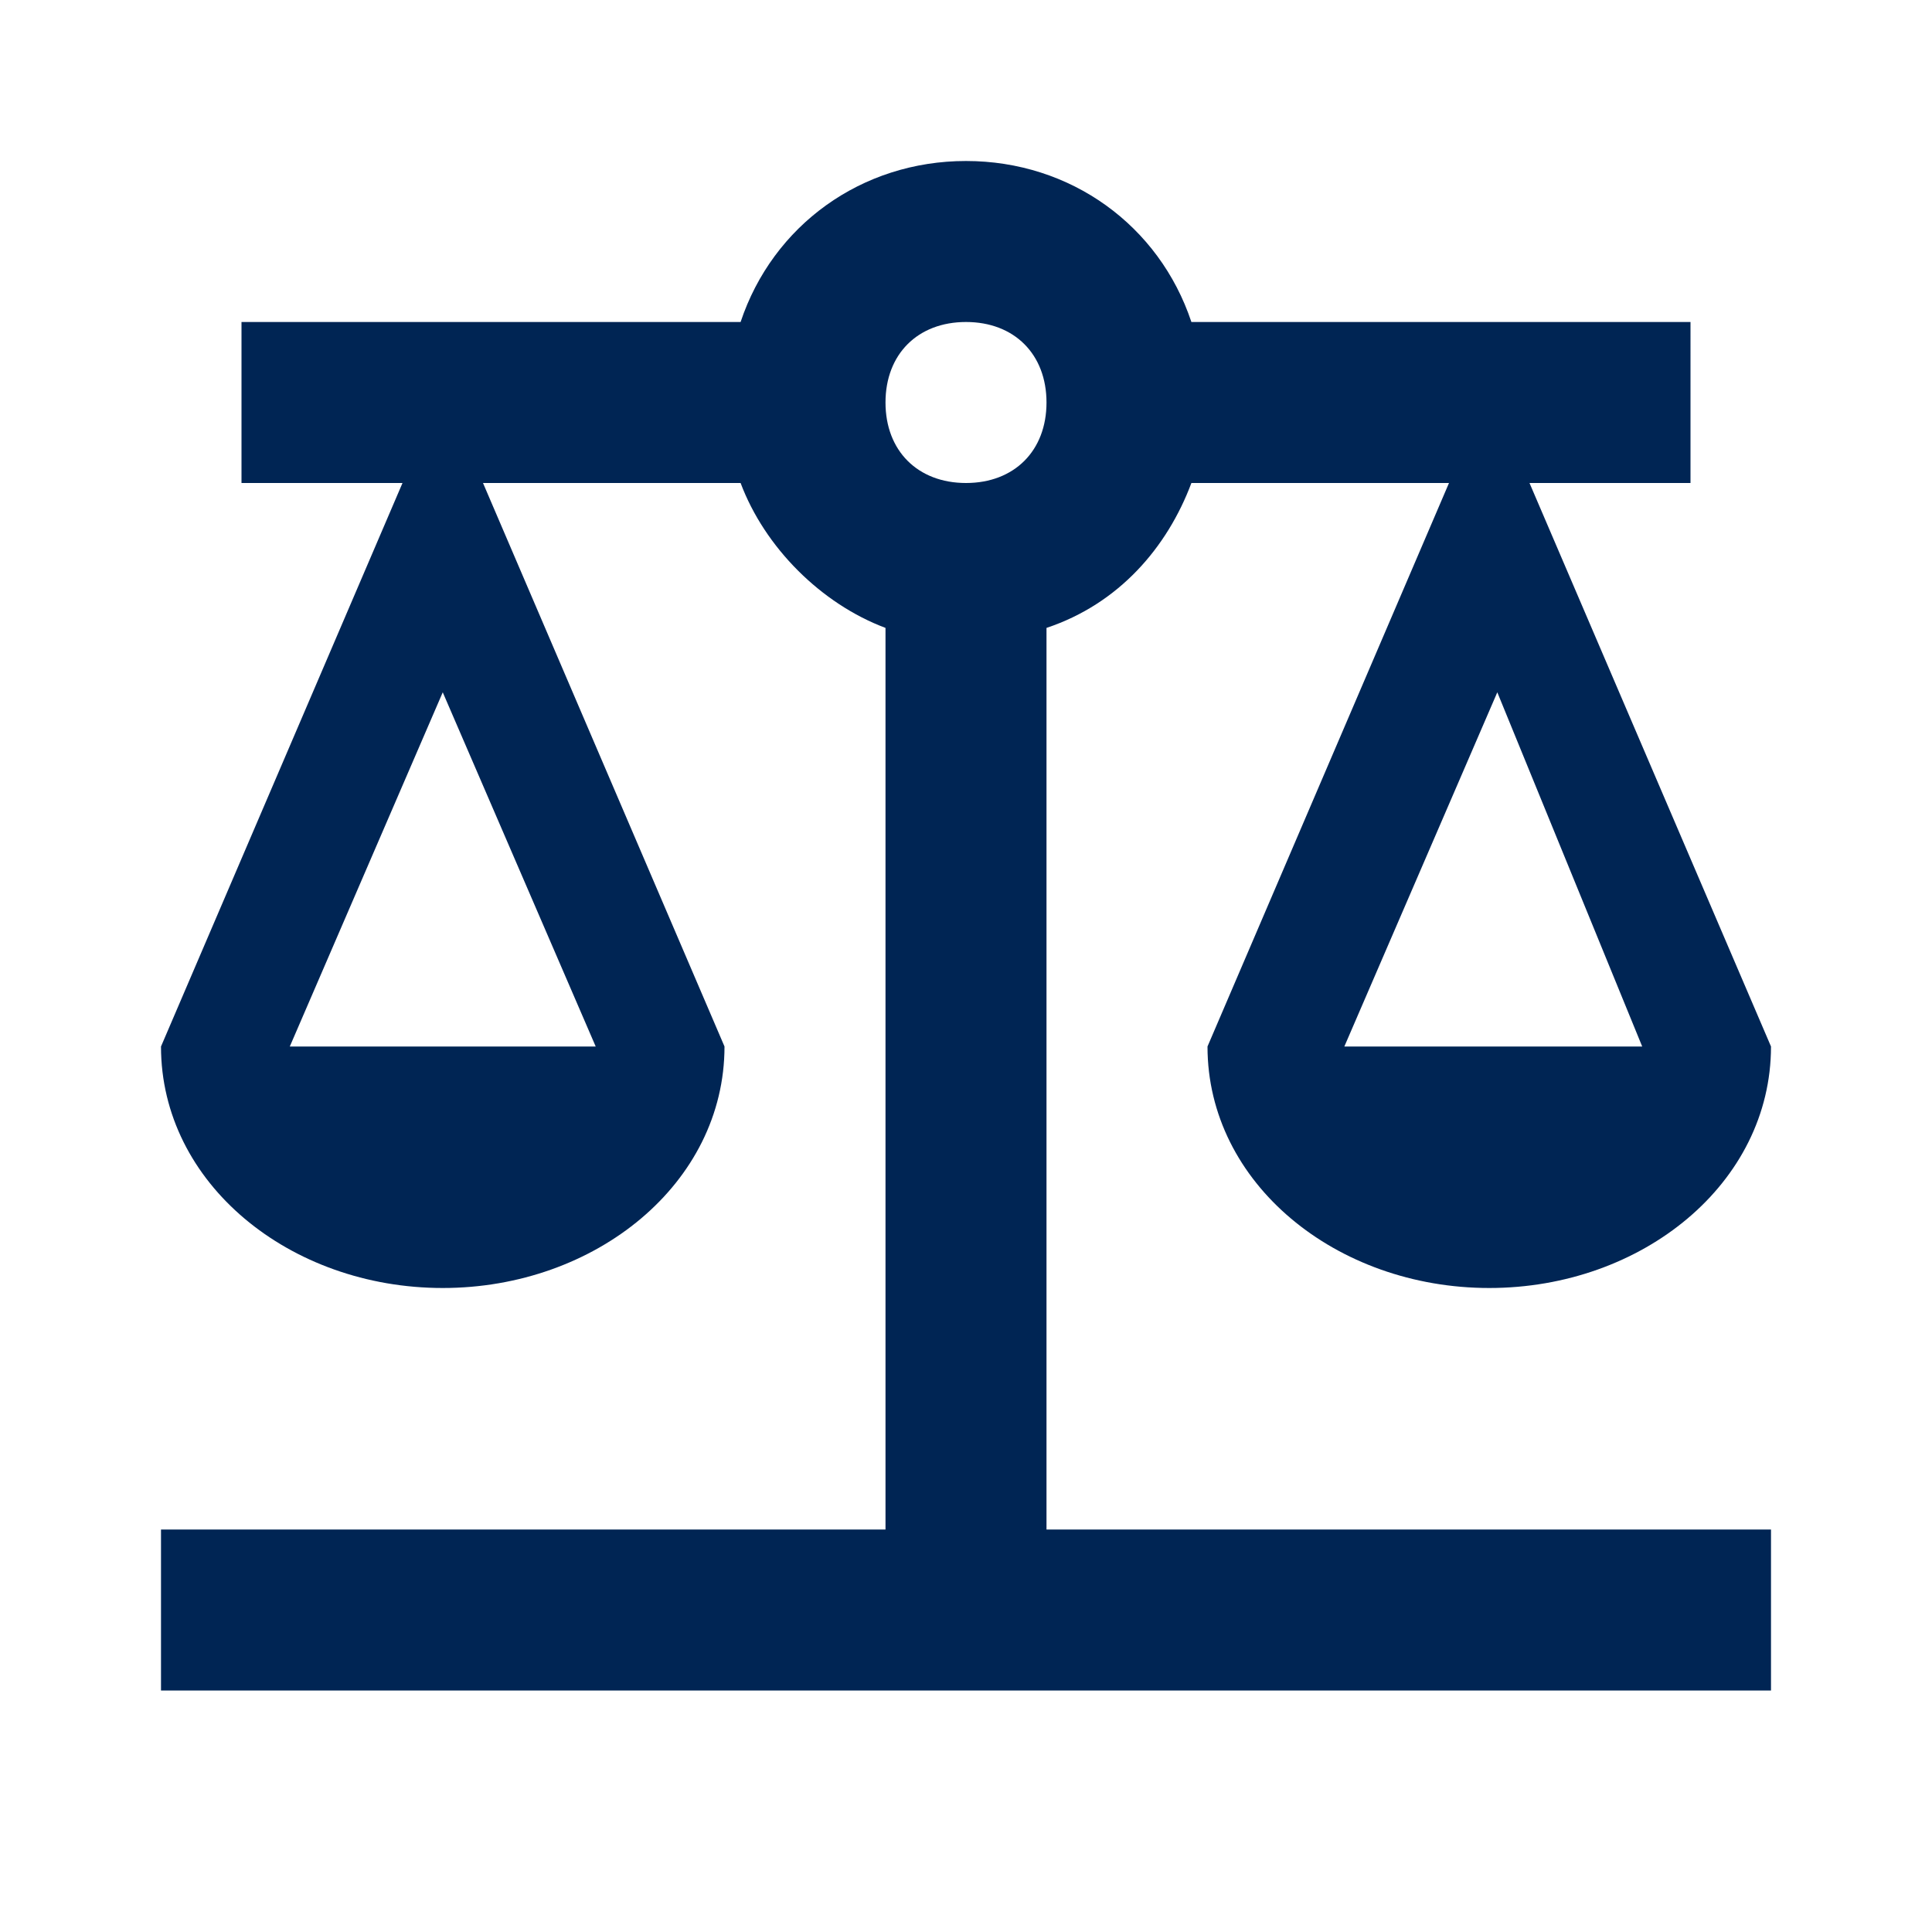 <?xml version="1.0" encoding="utf-8"?>
<!-- Generator: Adobe Illustrator 26.0.1, SVG Export Plug-In . SVG Version: 6.00 Build 0)  -->
<svg version="1.1" id="Layer_1" xmlns="http://www.w3.org/2000/svg" xmlns:xlink="http://www.w3.org/1999/xlink" x="0px" y="0px"
	 viewBox="0 0 24 24" style="enable-background:new 0 0 24 24;" xml:space="preserve">
<style type="text/css">
	.st0{fill:none;}
	.st1{fill:#002554;}
</style>
<g>
	<rect y="0" class="st0" width="24" height="24"/>
</g>
<g>
	<path class="st1" d="M13,7.8c0.9-0.3,1.5-1,1.8-1.8H18l-3,7c0,1.7,1.6,3,3.5,3s3.5-1.3,3.5-3l-3-7h2V4h-6.2c-0.4-1.2-1.5-2-2.8-2
		S9.6,2.8,9.2,4H3v2h2l-3,7c0,1.7,1.6,3,3.5,3S9,14.7,9,13L6,6h3.2c0.3,0.8,1,1.5,1.8,1.8V19H2v2h20v-2h-9V7.8z M20.4,13h-3.7
		l1.9-4.4L20.4,13z M7.4,13H3.6l1.9-4.4L7.4,13z M12,6c-0.6,0-1-0.4-1-1s0.4-1,1-1s1,0.4,1,1S12.6,6,12,6z"/>
</g>
</svg>
